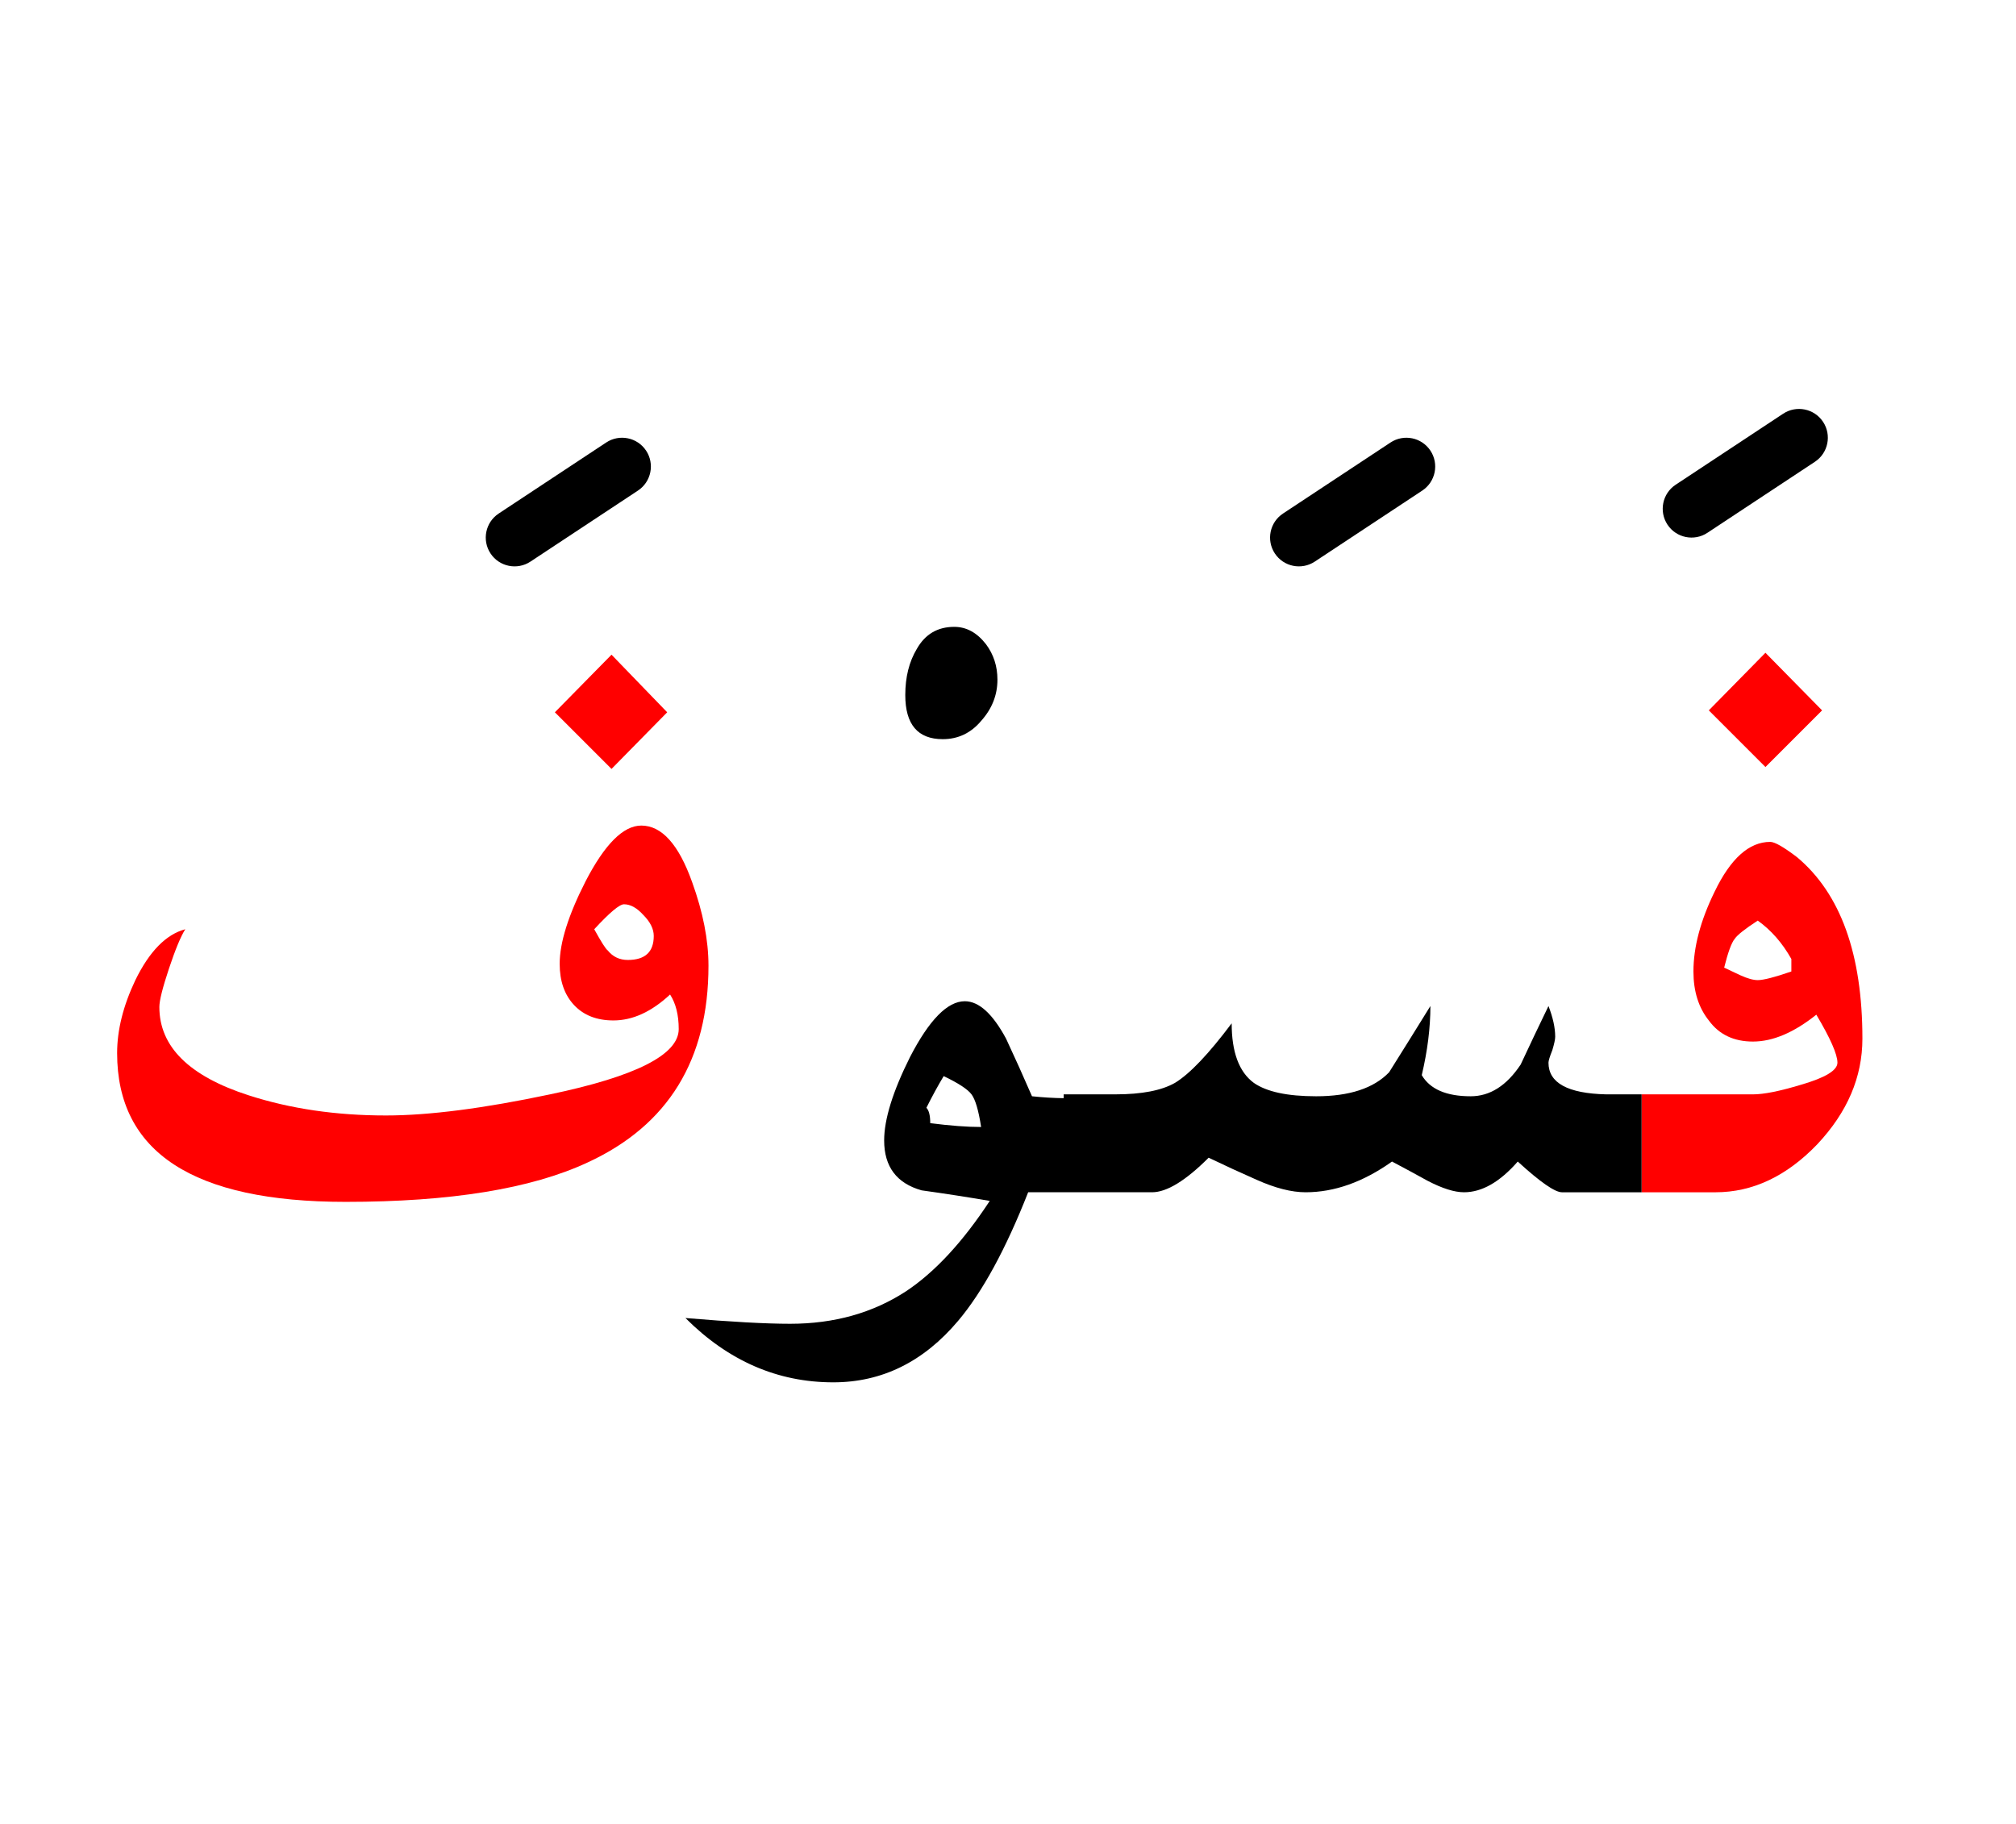 <?xml version="1.0" encoding="UTF-8" standalone="no"?><!DOCTYPE svg PUBLIC "-//W3C//DTD SVG 1.1//EN" "http://www.w3.org/Graphics/SVG/1.1/DTD/svg11.dtd"><svg width="100%" height="100%" viewBox="0 0 105 95" version="1.1" xmlns="http://www.w3.org/2000/svg" xmlns:xlink="http://www.w3.org/1999/xlink" xml:space="preserve" xmlns:serif="http://www.serif.com/" style="fill-rule:evenodd;clip-rule:evenodd;stroke-linejoin:round;stroke-miterlimit:2;"><g><path d="M93.6,44.65c-0.7,-0.533 -1.167,-0.8 -1.4,-0.8c-1.1,0 -2.067,0.867 -2.9,2.6c-0.733,1.5 -1.1,2.883 -1.1,4.15c0,1.033 0.267,1.883 0.8,2.55c0.533,0.733 1.3,1.1 2.3,1.1c1.033,0 2.133,-0.467 3.3,-1.4c0.733,1.233 1.1,2.067 1.1,2.5c0,0.4 -0.633,0.783 -1.9,1.15c-1.1,0.333 -1.933,0.5 -2.5,0.5l-5.8,0l0,5.1l3.85,0c1.933,0 3.7,-0.833 5.3,-2.5c1.567,-1.667 2.35,-3.5 2.35,-5.5c0,-4.4 -1.133,-7.55 -3.4,-9.45Zm-3.8,5.75c0.2,-0.8 0.383,-1.3 0.55,-1.5c0.133,-0.2 0.533,-0.517 1.2,-0.95c0.7,0.5 1.283,1.167 1.75,2l-0,0.65c-0.867,0.3 -1.45,0.45 -1.75,0.45c-0.233,0 -0.533,-0.083 -0.9,-0.25l-0.85,-0.4Z" style="fill:#f00;"/><path d="M29.15,50.2c-0,0.9 0.25,1.617 0.75,2.15c0.5,0.533 1.183,0.8 2.05,0.8c1,-0 1.983,-0.45 2.95,-1.35c0.3,0.467 0.45,1.067 0.45,1.8c0,1.333 -2.233,2.467 -6.7,3.4c-3.467,0.733 -6.317,1.1 -8.55,1.1c-2.6,0 -4.983,-0.35 -7.15,-1.05c-3.1,-1 -4.65,-2.533 -4.65,-4.6c-0,-0.333 0.167,-1 0.5,-2c0.333,-1 0.617,-1.683 0.85,-2.05c-1,0.267 -1.867,1.15 -2.6,2.65c-0.633,1.333 -0.95,2.6 -0.95,3.8c0,5.167 3.967,7.75 11.9,7.75c5.467,0 9.667,-0.683 12.6,-2.05c4.2,-1.933 6.3,-5.35 6.3,-10.25c-0,-1.333 -0.283,-2.783 -0.85,-4.35c-0.7,-1.967 -1.583,-2.95 -2.65,-2.95c-0.933,0 -1.9,0.967 -2.9,2.9c-0.9,1.767 -1.35,3.2 -1.35,4.3Zm3.35,-3.1c0.333,0 0.667,0.183 1,0.55c0.367,0.367 0.55,0.733 0.55,1.1c-0,0.833 -0.45,1.25 -1.35,1.25c-0.433,0 -0.783,-0.167 -1.05,-0.5c-0.1,-0.067 -0.333,-0.433 -0.7,-1.1c0.8,-0.867 1.317,-1.3 1.55,-1.3Z" style="fill:#f00;"/><path d="M31.85,40.05l2.9,-2.95l-2.9,-3l-2.95,3l2.95,2.95Z" style="fill:#f00;"/><path d="M91.95,39.95l2.95,-2.95l-2.95,-3l-2.95,3l2.95,2.95Z" style="fill:#f00;"/><path d="M52.4,54.1c-0.7,-1.3 -1.417,-1.95 -2.15,-1.95c-0.9,-0 -1.85,0.967 -2.85,2.9c-0.9,1.8 -1.35,3.25 -1.35,4.35c-0,1.367 0.65,2.233 1.95,2.6c1.2,0.167 2.383,0.35 3.55,0.55c-1.4,2.133 -2.85,3.7 -4.35,4.7c-1.733,1.133 -3.75,1.7 -6.05,1.7c-1.267,-0 -3.083,-0.1 -5.45,-0.3c2.233,2.233 4.8,3.35 7.7,3.35c2.533,0 4.7,-1.067 6.5,-3.2c1.267,-1.5 2.483,-3.733 3.65,-6.7l6.45,0c0.767,0 1.75,-0.6 2.95,-1.8c0.833,0.4 1.667,0.783 2.5,1.15c0.967,0.433 1.817,0.65 2.55,0.65c1.5,0 3,-0.533 4.5,-1.6c0.633,0.333 1.25,0.667 1.85,1c0.767,0.4 1.4,0.6 1.9,0.6c0.933,0 1.867,-0.533 2.8,-1.6c1.167,1.067 1.933,1.6 2.3,1.6l4.15,0l0,-5.1l-1.85,0c-2,-0.047 -3,-0.597 -3,-1.65c-0,-0.1 0.067,-0.317 0.2,-0.65c0.1,-0.333 0.15,-0.567 0.15,-0.7c-0,-0.467 -0.117,-1 -0.35,-1.6c-0.5,1.033 -0.983,2.05 -1.45,3.05c-0.733,1.1 -1.6,1.65 -2.6,1.65c-1.267,0 -2.117,-0.367 -2.55,-1.1c0.3,-1.267 0.45,-2.467 0.45,-3.6c-0.7,1.133 -1.417,2.283 -2.15,3.45c-0.8,0.833 -2.067,1.25 -3.8,1.25c-1.5,0 -2.583,-0.233 -3.25,-0.7c-0.767,-0.567 -1.15,-1.6 -1.15,-3.1c-1.2,1.6 -2.183,2.633 -2.95,3.1c-0.7,0.4 -1.733,0.6 -3.1,0.6l-2.7,0l-0,0.2c-0.533,-0.007 -1.083,-0.04 -1.65,-0.1c-0.433,-1 -0.883,-2 -1.35,-3Zm-3.25,1.95c0.767,0.367 1.25,0.683 1.45,0.95c0.2,0.267 0.367,0.833 0.5,1.7c-0.733,-0 -1.617,-0.067 -2.65,-0.2c0,-0.4 -0.067,-0.667 -0.2,-0.8c0.3,-0.6 0.6,-1.15 0.9,-1.65Z"/><path d="M51.95,35.4c0,-0.7 -0.2,-1.317 -0.6,-1.85c-0.467,-0.6 -1.017,-0.9 -1.65,-0.9c-0.867,-0 -1.517,0.383 -1.95,1.15c-0.4,0.667 -0.6,1.467 -0.6,2.4c-0,1.533 0.65,2.3 1.95,2.3c0.8,0 1.467,-0.317 2,-0.95c0.567,-0.633 0.85,-1.35 0.85,-2.15Z"/><path d="M47.75,35.5c0,-0.833 0.367,-1.25 1.1,-1.25c0.333,0 0.75,0.183 1.25,0.55c0.533,0.4 0.8,0.75 0.8,1.05c-0,0.533 -0.467,0.8 -1.4,0.8c-1.167,-0 -1.75,-0.383 -1.75,-1.15Z"/><path d="M72.423,23.048l-5.6,3.7c-0.691,0.457 -0.881,1.388 -0.425,2.079c0.457,0.691 1.388,0.881 2.079,0.425l5.6,-3.7c0.691,-0.457 0.881,-1.388 0.425,-2.079c-0.457,-0.691 -1.388,-0.881 -2.079,-0.425Z"/><path d="M31.573,23.048l-5.6,3.7c-0.691,0.457 -0.881,1.388 -0.425,2.079c0.457,0.691 1.388,0.881 2.079,0.425l5.6,-3.7c0.691,-0.457 0.881,-1.388 0.425,-2.079c-0.457,-0.691 -1.388,-0.881 -2.079,-0.425Z"/><path d="M92.873,21.548l-5.6,3.7c-0.691,0.457 -0.881,1.388 -0.425,2.079c0.457,0.691 1.388,0.881 2.079,0.425l5.6,-3.7c0.691,-0.457 0.881,-1.388 0.425,-2.079c-0.457,-0.691 -1.388,-0.881 -2.079,-0.425Z"/></g></svg>